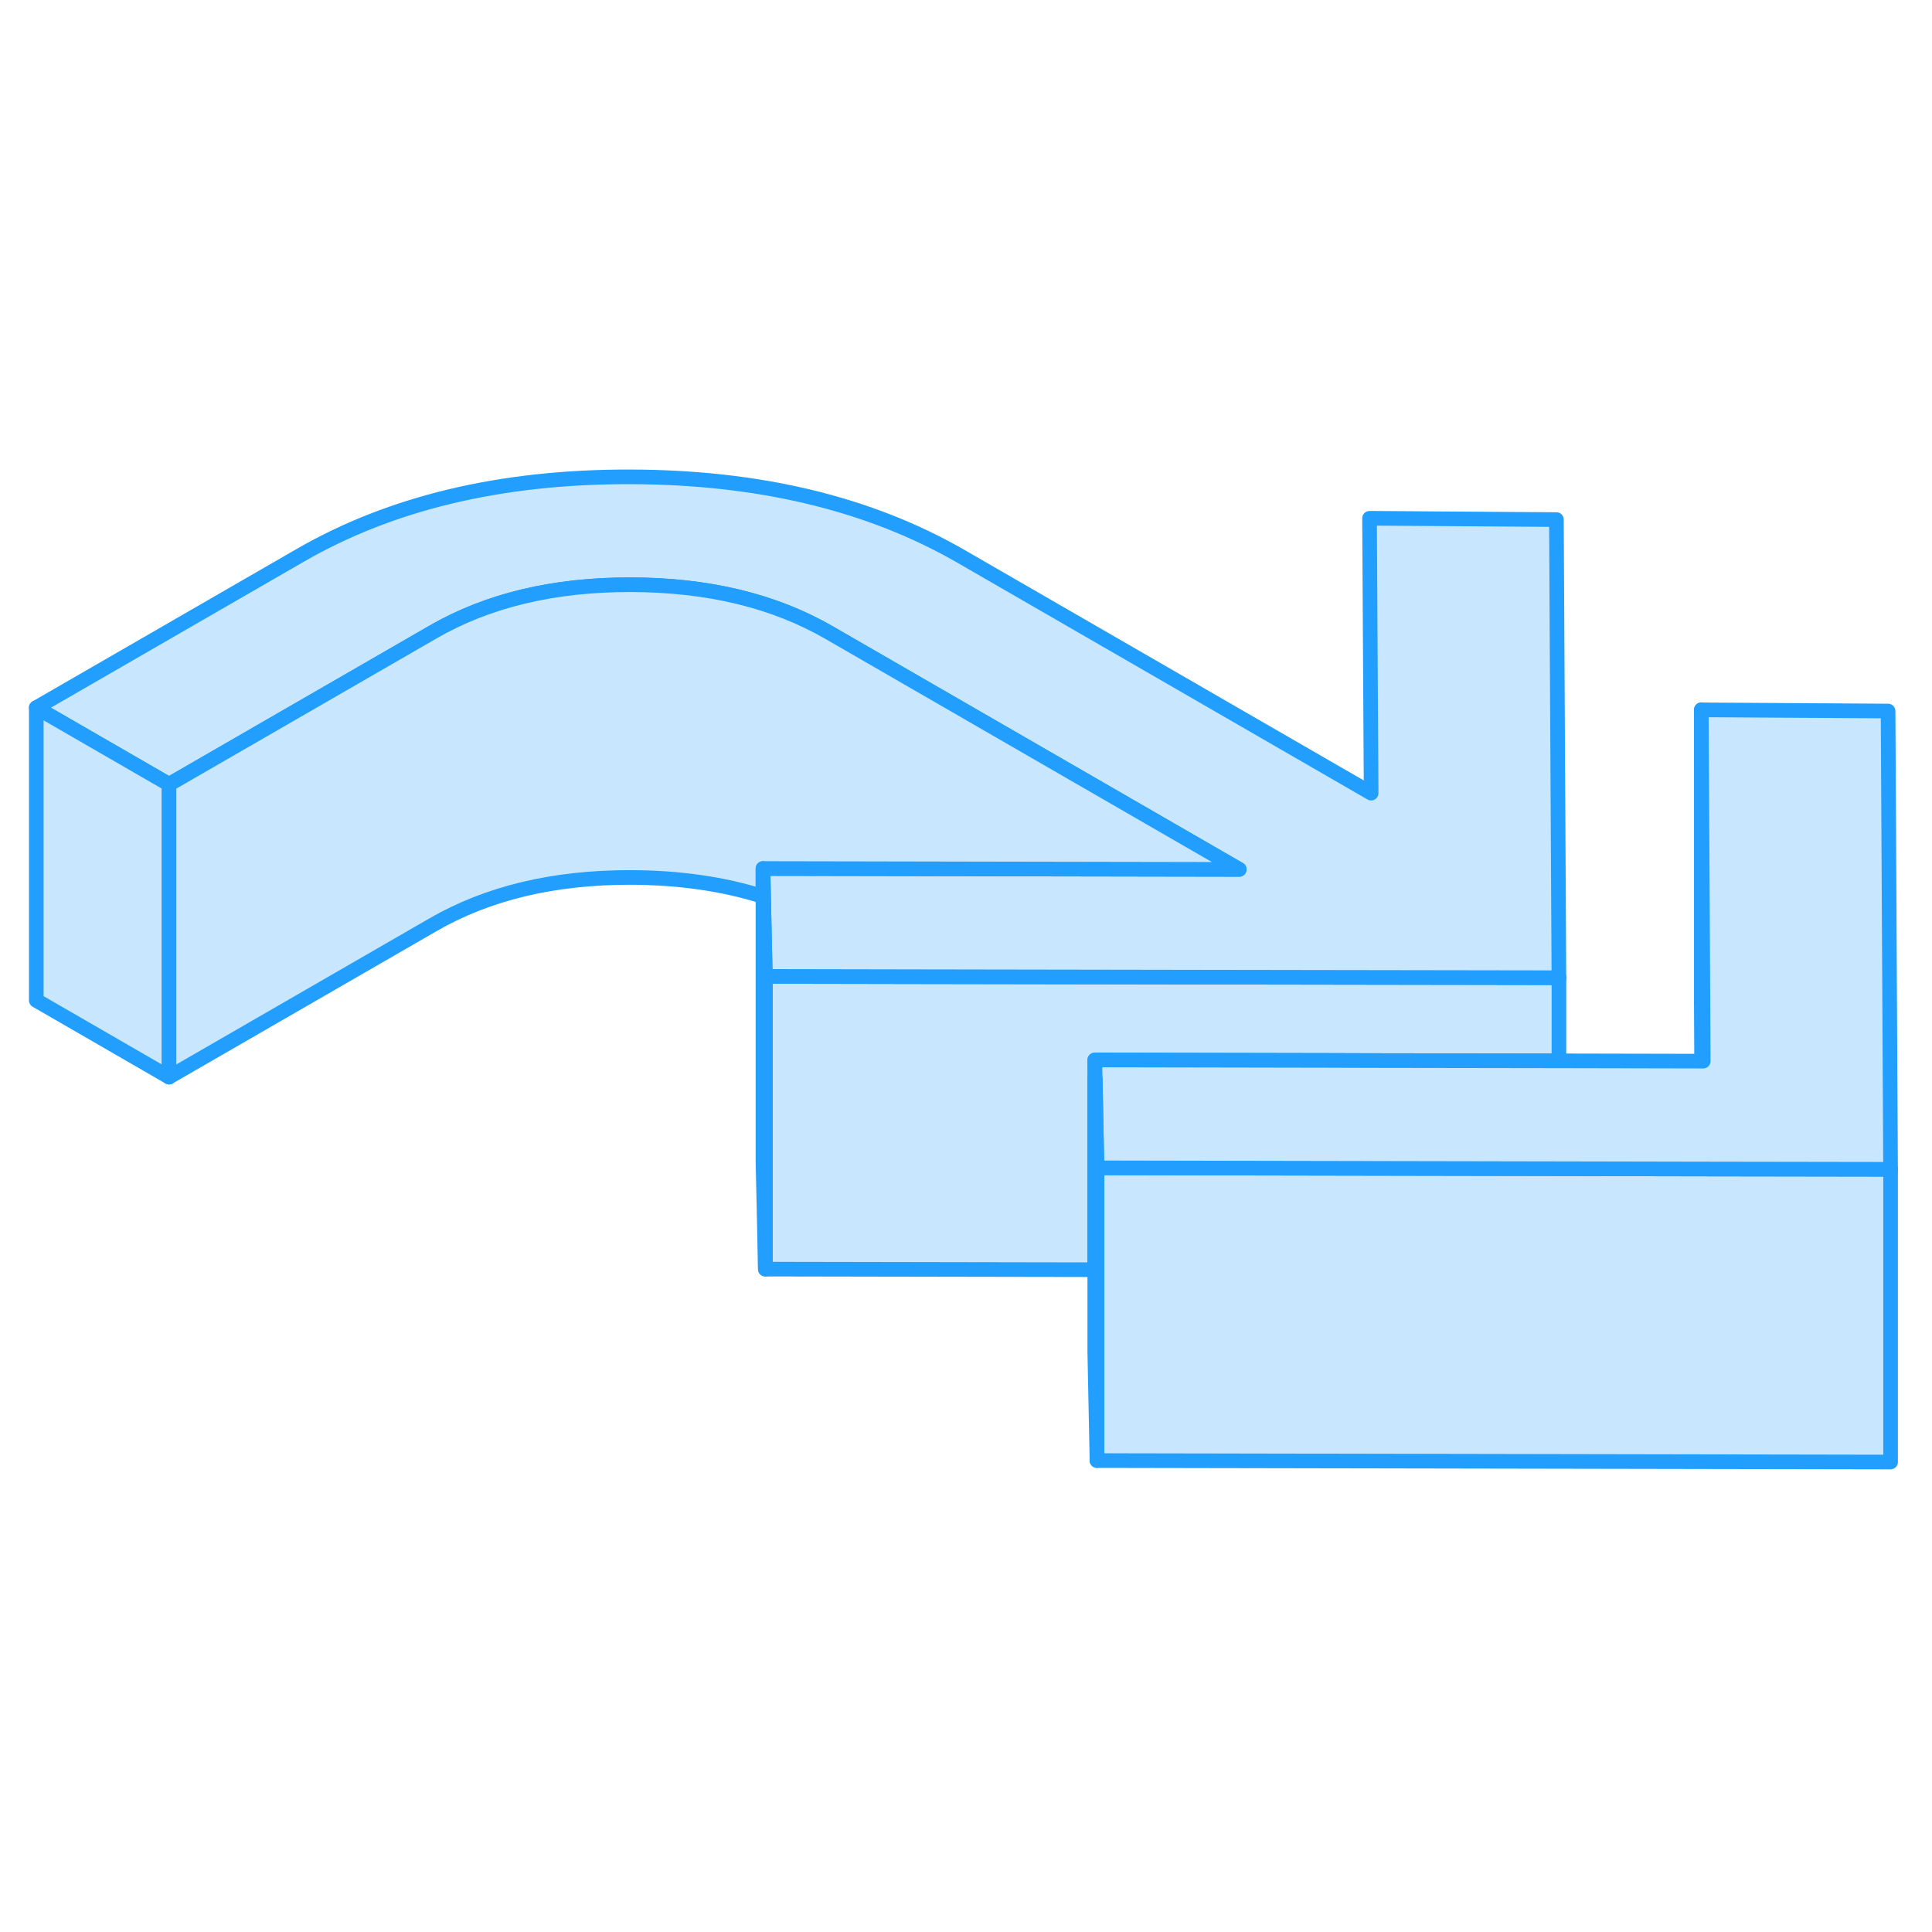 <svg width="48" height="48" viewBox="0 0 132 72" fill="#c8e7ff" xmlns="http://www.w3.org/2000/svg" stroke-width="1px" stroke-linecap="round" stroke-linejoin="round"><path d="M116.349 38.5H116.239L116.259 42.5H116.369L116.349 38.5ZM74.799 42.42V43.7L74.829 43.72L74.799 42.42Z" stroke="#229EFF" stroke-linejoin="round"/><path d="M106.51 36.8V42.48H106.43L93.67 42.46L90.67 42.45L74.799 42.42V56.75L52.29 56.71V36.71L62.719 36.73L80.809 36.76L93.64 36.78L106.4 36.8H106.51Z" stroke="#229EFF" stroke-linejoin="round"/><path d="M129.17 49.89V69.89L74.95 69.79V49.79L106.47 49.85H106.51L116.3 49.87L129.06 49.89H129.17Z" stroke="#229EFF" stroke-linejoin="round"/><path d="M106.509 36.8H106.399L93.639 36.78L80.809 36.76L62.719 36.73L52.289 36.71L52.169 31.26L52.13 29.34L68.01 29.37L84.669 29.4L56.679 13.24C52.9 11.05 48.38 9.96 43.099 9.95C37.83 9.94 33.319 11.02 29.57 13.19L11.55 23.59L2.479 18.35L20.5 7.95C26.73 4.35 34.249 2.56 43.059 2.58C51.88 2.6 59.419 4.41 65.689 8.03L93.68 24.19L93.57 5.41L106.339 5.5L106.509 36.8Z" stroke="#229EFF" stroke-linejoin="round"/><path d="M129.169 49.89H129.059L116.299 49.87L106.509 49.85H106.469L74.949 49.79L74.939 49.38L74.829 43.72L74.799 42.42L90.669 42.45L93.669 42.46L106.429 42.48H106.509L116.259 42.5H116.369L116.349 38.5L116.239 18.5L128.999 18.58L129.169 49.89Z" stroke="#229EFF" stroke-linejoin="round"/><path d="M11.55 23.59V43.59L2.479 38.35V18.35L11.55 23.59Z" stroke="#229EFF" stroke-linejoin="round"/><path d="M116.239 18.49V38.49" stroke="#229EFF" stroke-linejoin="round"/><path d="M74.949 49.79V69.79L74.799 62.42V43.7L74.829 43.72L74.939 49.38L74.949 49.79Z" stroke="#229EFF" stroke-linejoin="round"/><path d="M84.669 29.4L68.009 29.37L52.129 29.34V31.25C49.409 30.39 46.399 29.96 43.099 29.95C37.829 29.94 33.319 31.02 29.569 33.19L11.549 43.59V23.59L29.569 13.19C33.319 11.02 37.829 9.94 43.099 9.95C48.379 9.96 52.899 11.05 56.679 13.24L84.669 29.4Z" stroke="#229EFF" stroke-linejoin="round"/><path d="M52.289 36.71V56.71L52.129 49.34V29.34L52.169 31.26L52.289 36.71Z" stroke="#229EFF" stroke-linejoin="round"/></svg>
